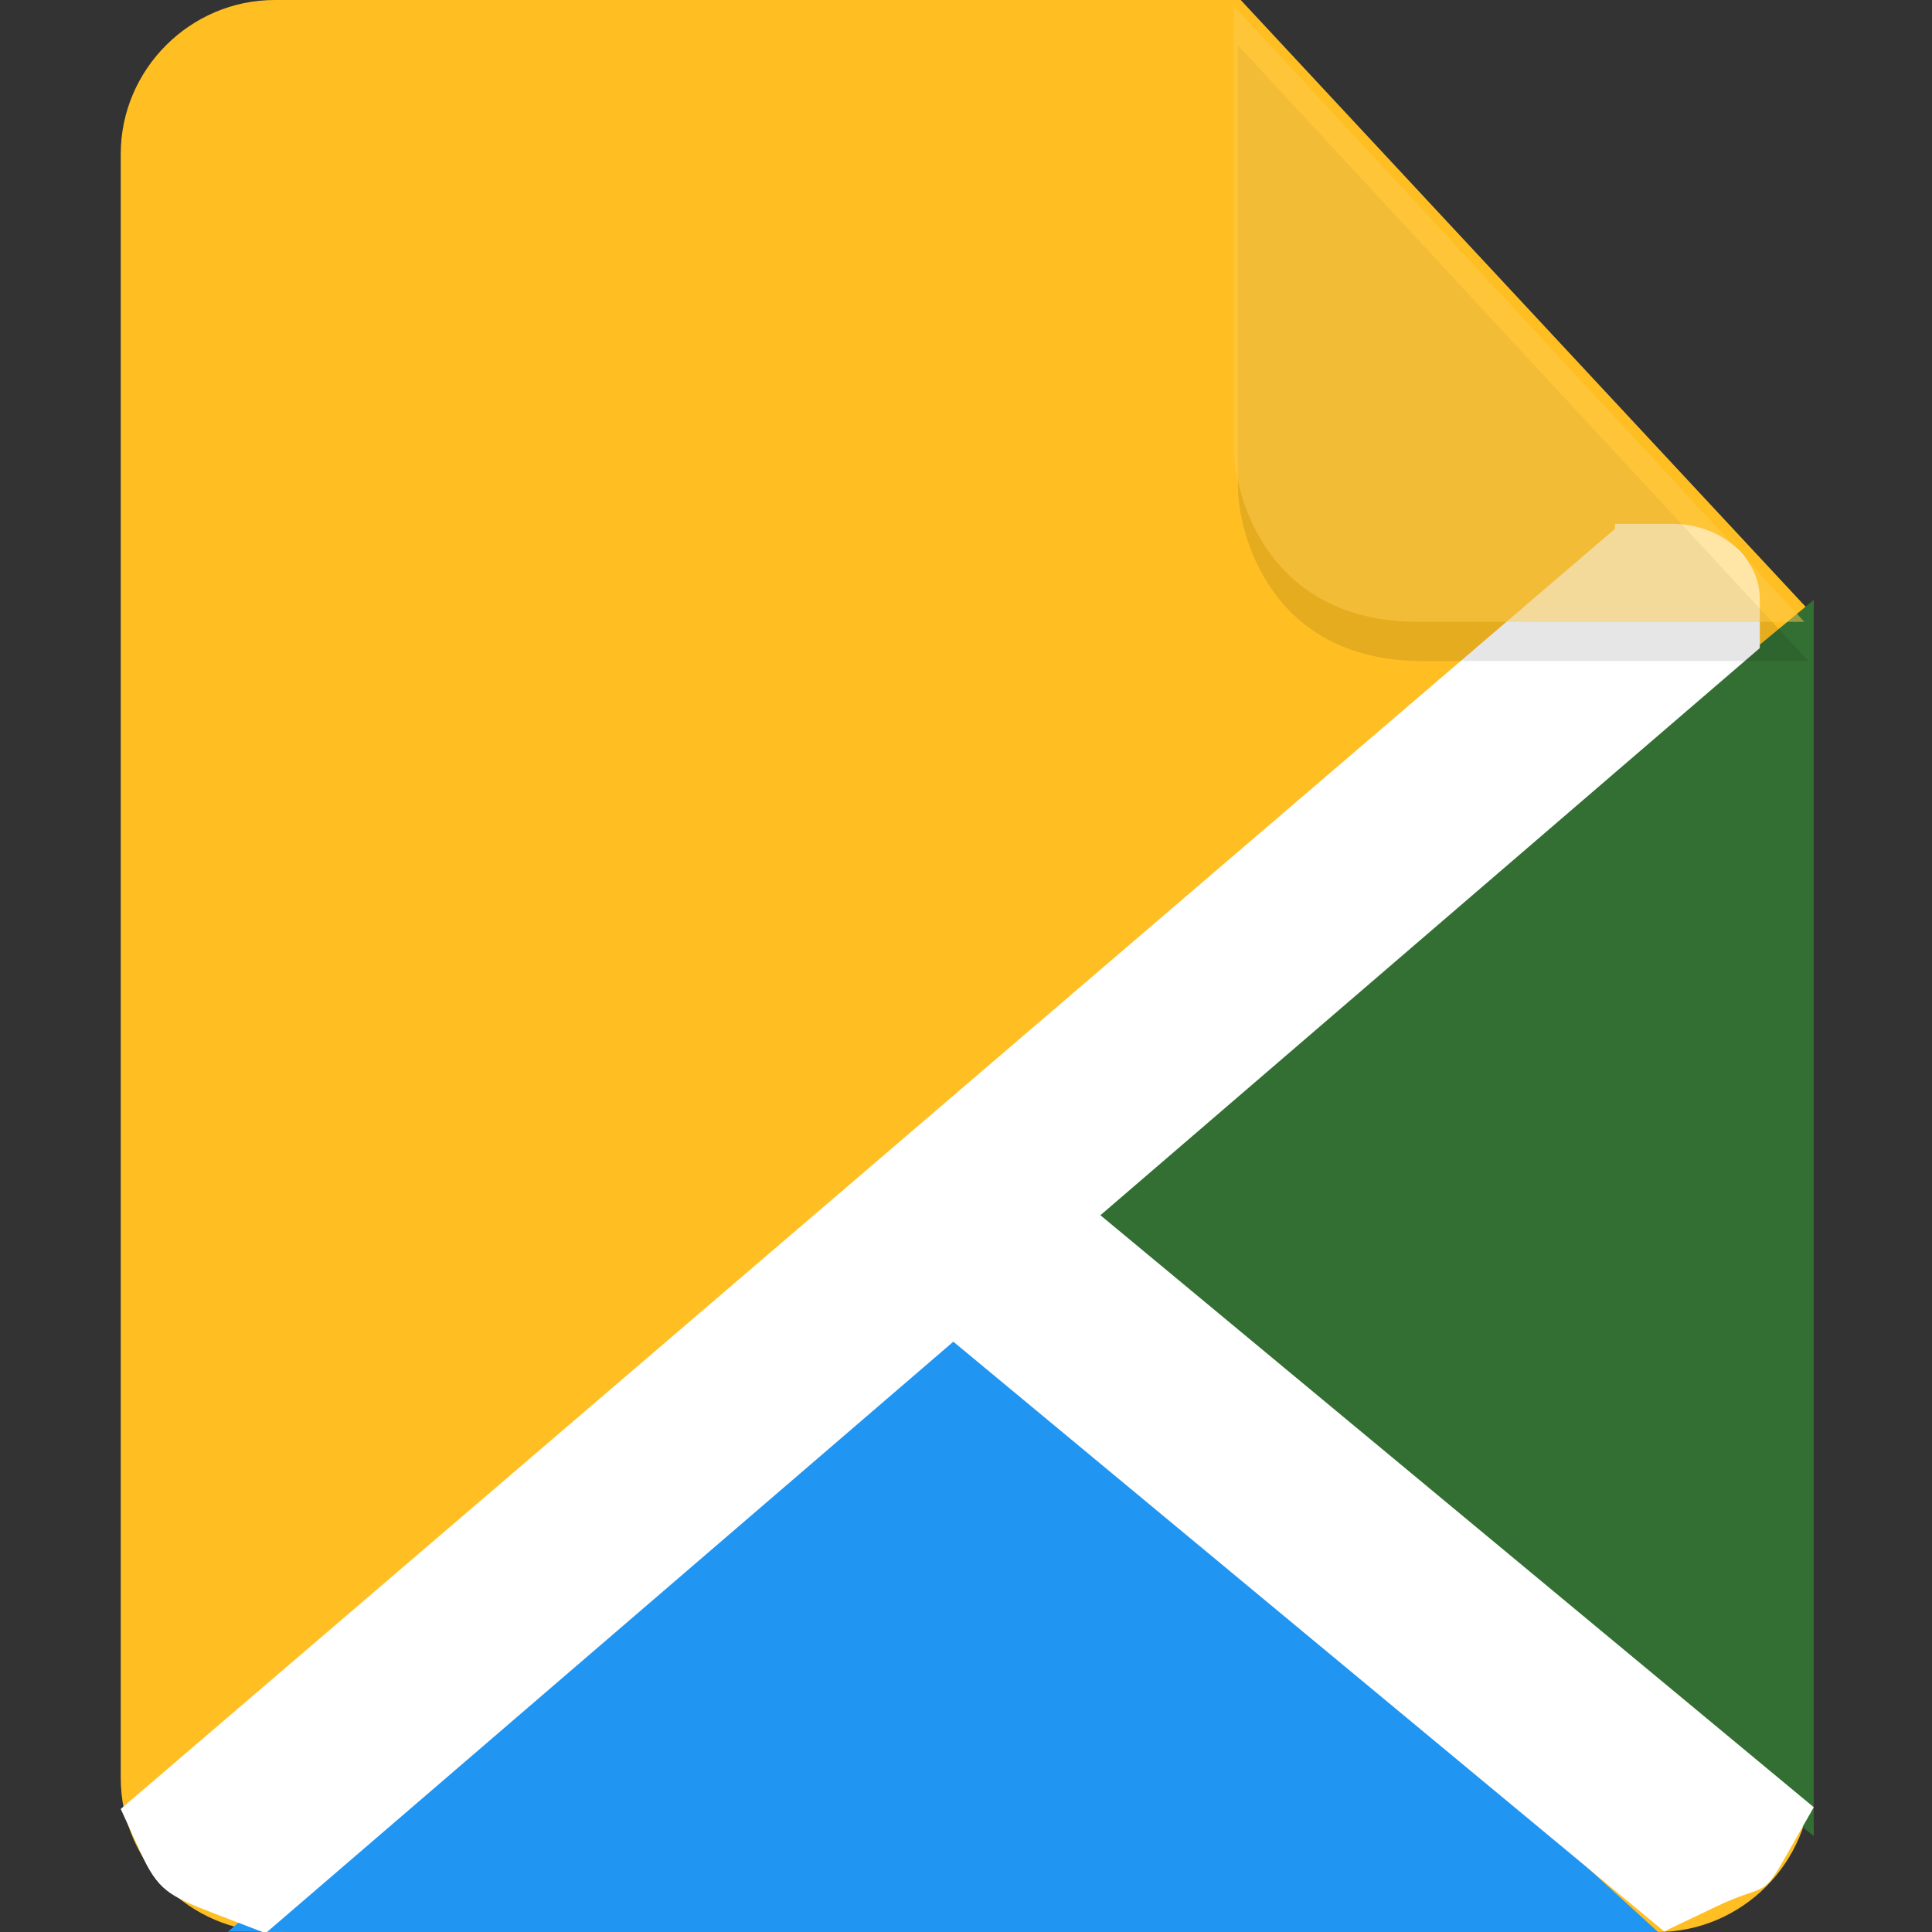 <?xml version="1.0" encoding="UTF-8" standalone="no"?>
<svg
   id="_图层_1"
   data-name="图层_1"
   version="1.1"
   viewBox="0 0 128 128"
   width="48"
   height="48"
   sodipodi:docname="qgis-qgs.svg"
   xml:space="preserve"
   inkscape:version="1.4 (e7c3feb100, 2024-10-09)"
   xmlns:inkscape="http://www.inkscape.org/namespaces/inkscape"
   xmlns:sodipodi="http://sodipodi.sourceforge.net/DTD/sodipodi-0.dtd"
   xmlns="http://www.w3.org/2000/svg"
   xmlns:svg="http://www.w3.org/2000/svg"><rect x="0" y="0" width="128" height="128" fill="#333333" stroke="none"/><sodipodi:namedview
     id="namedview3"
     pagecolor="#505050"
     bordercolor="#eeeeee"
     borderopacity="1"
     inkscape:showpageshadow="0"
     inkscape:pageopacity="0"
     inkscape:pagecheckerboard="0"
     inkscape:deskcolor="#505050"
     inkscape:zoom="10.6875"
     inkscape:cx="32"
     inkscape:cy="24.51462"
     inkscape:window-width="1920"
     inkscape:window-height="939"
     inkscape:window-x="0"
     inkscape:window-y="34"
     inkscape:window-maximized="1"
     inkscape:current-layer="_图层_1" /><!-- Generator: Adobe Illustrator 29.0.1, SVG Export Plug-In . SVG Version: 2.1.0 Build 192)  --><defs
     id="defs1"><style
       id="style1">
      .st0 {
        fill: #0071e9;
      }

      .st1 {
        fill: #fff;
      }

      .st2 {
        fill: #5aaaff;
        isolation: isolate;
        opacity: .5;
      }
    </style></defs><path
     class="st0"
     d="M18.2,0c-5.6,0-10.2,4.6-10.2,10.2v107.6c0,5.6,4.6,10.2,10.2,10.2h91.6c5.6,0,10.2-4.6,10.2-10.2V40.6L82.2,0H18.2Z"
     id="path1"
     style="fill:#ffbf23;fill-opacity:1" /><g
     id="g3"
     transform="matrix(2.003,0,0,1.662,-0.013,28.444)"
     style="display:inline"><path
       style="fill:#2095f2;fill-rule:evenodd"
       d="M 7.547,59.887 32,34.8 55.145,60.225 Z"
       id="path3"
       sodipodi:nodetypes="cccc" /><path
       style="fill:#336f33;fill-rule:evenodd"
       d="M 60,56.074 34.8,32 60,6.8 Z"
       id="path4"
       sodipodi:nodetypes="cccc" /><path
       style="fill:#ffffff;fill-rule:evenodd"
       d="m 34.476,29.4 -4.953,4.953 25.528,25.524 1.762,-1.013 c 1.5,-0.862 1.477,-0.317 2.159,-1.762 L 60,54.928 34.476,29.4 Z"
       id="path5"
       sodipodi:nodetypes="cccssccc" /><path
       style="fill:#ffffff;fill-rule:evenodd;stroke-width:0.984"
       d="M 53.423,3.968 4,54.997 4.654,56.722 c 0.573,1.513 0.936,1.743 2.437,2.439 L 8.792,59.949 58.215,8.72 V 6.77 c 0,-1.663 -1.295,-3.002 -2.904,-3.002 H 53.423 Z"
       id="path6"
       sodipodi:nodetypes="ccssccsscc" /></g><path
     class="st2"
     d="m 82.013,2.994 v 29.2 c 0,3.2 2.2,11.6 12.2,11.6 h 25.6 z"
     id="path2"
     style="fill:#000000;fill-opacity:0.2" /><path
     class="st2"
     d="M 81.743,0.398 V 29.598 c 0,3.2 2.2,11.6 12.2,11.6 h 25.6 z"
     id="path2-6"
     style="opacity:0.5;isolation:isolate;fill:#ffcc4f;fill-opacity:1" /></svg>
